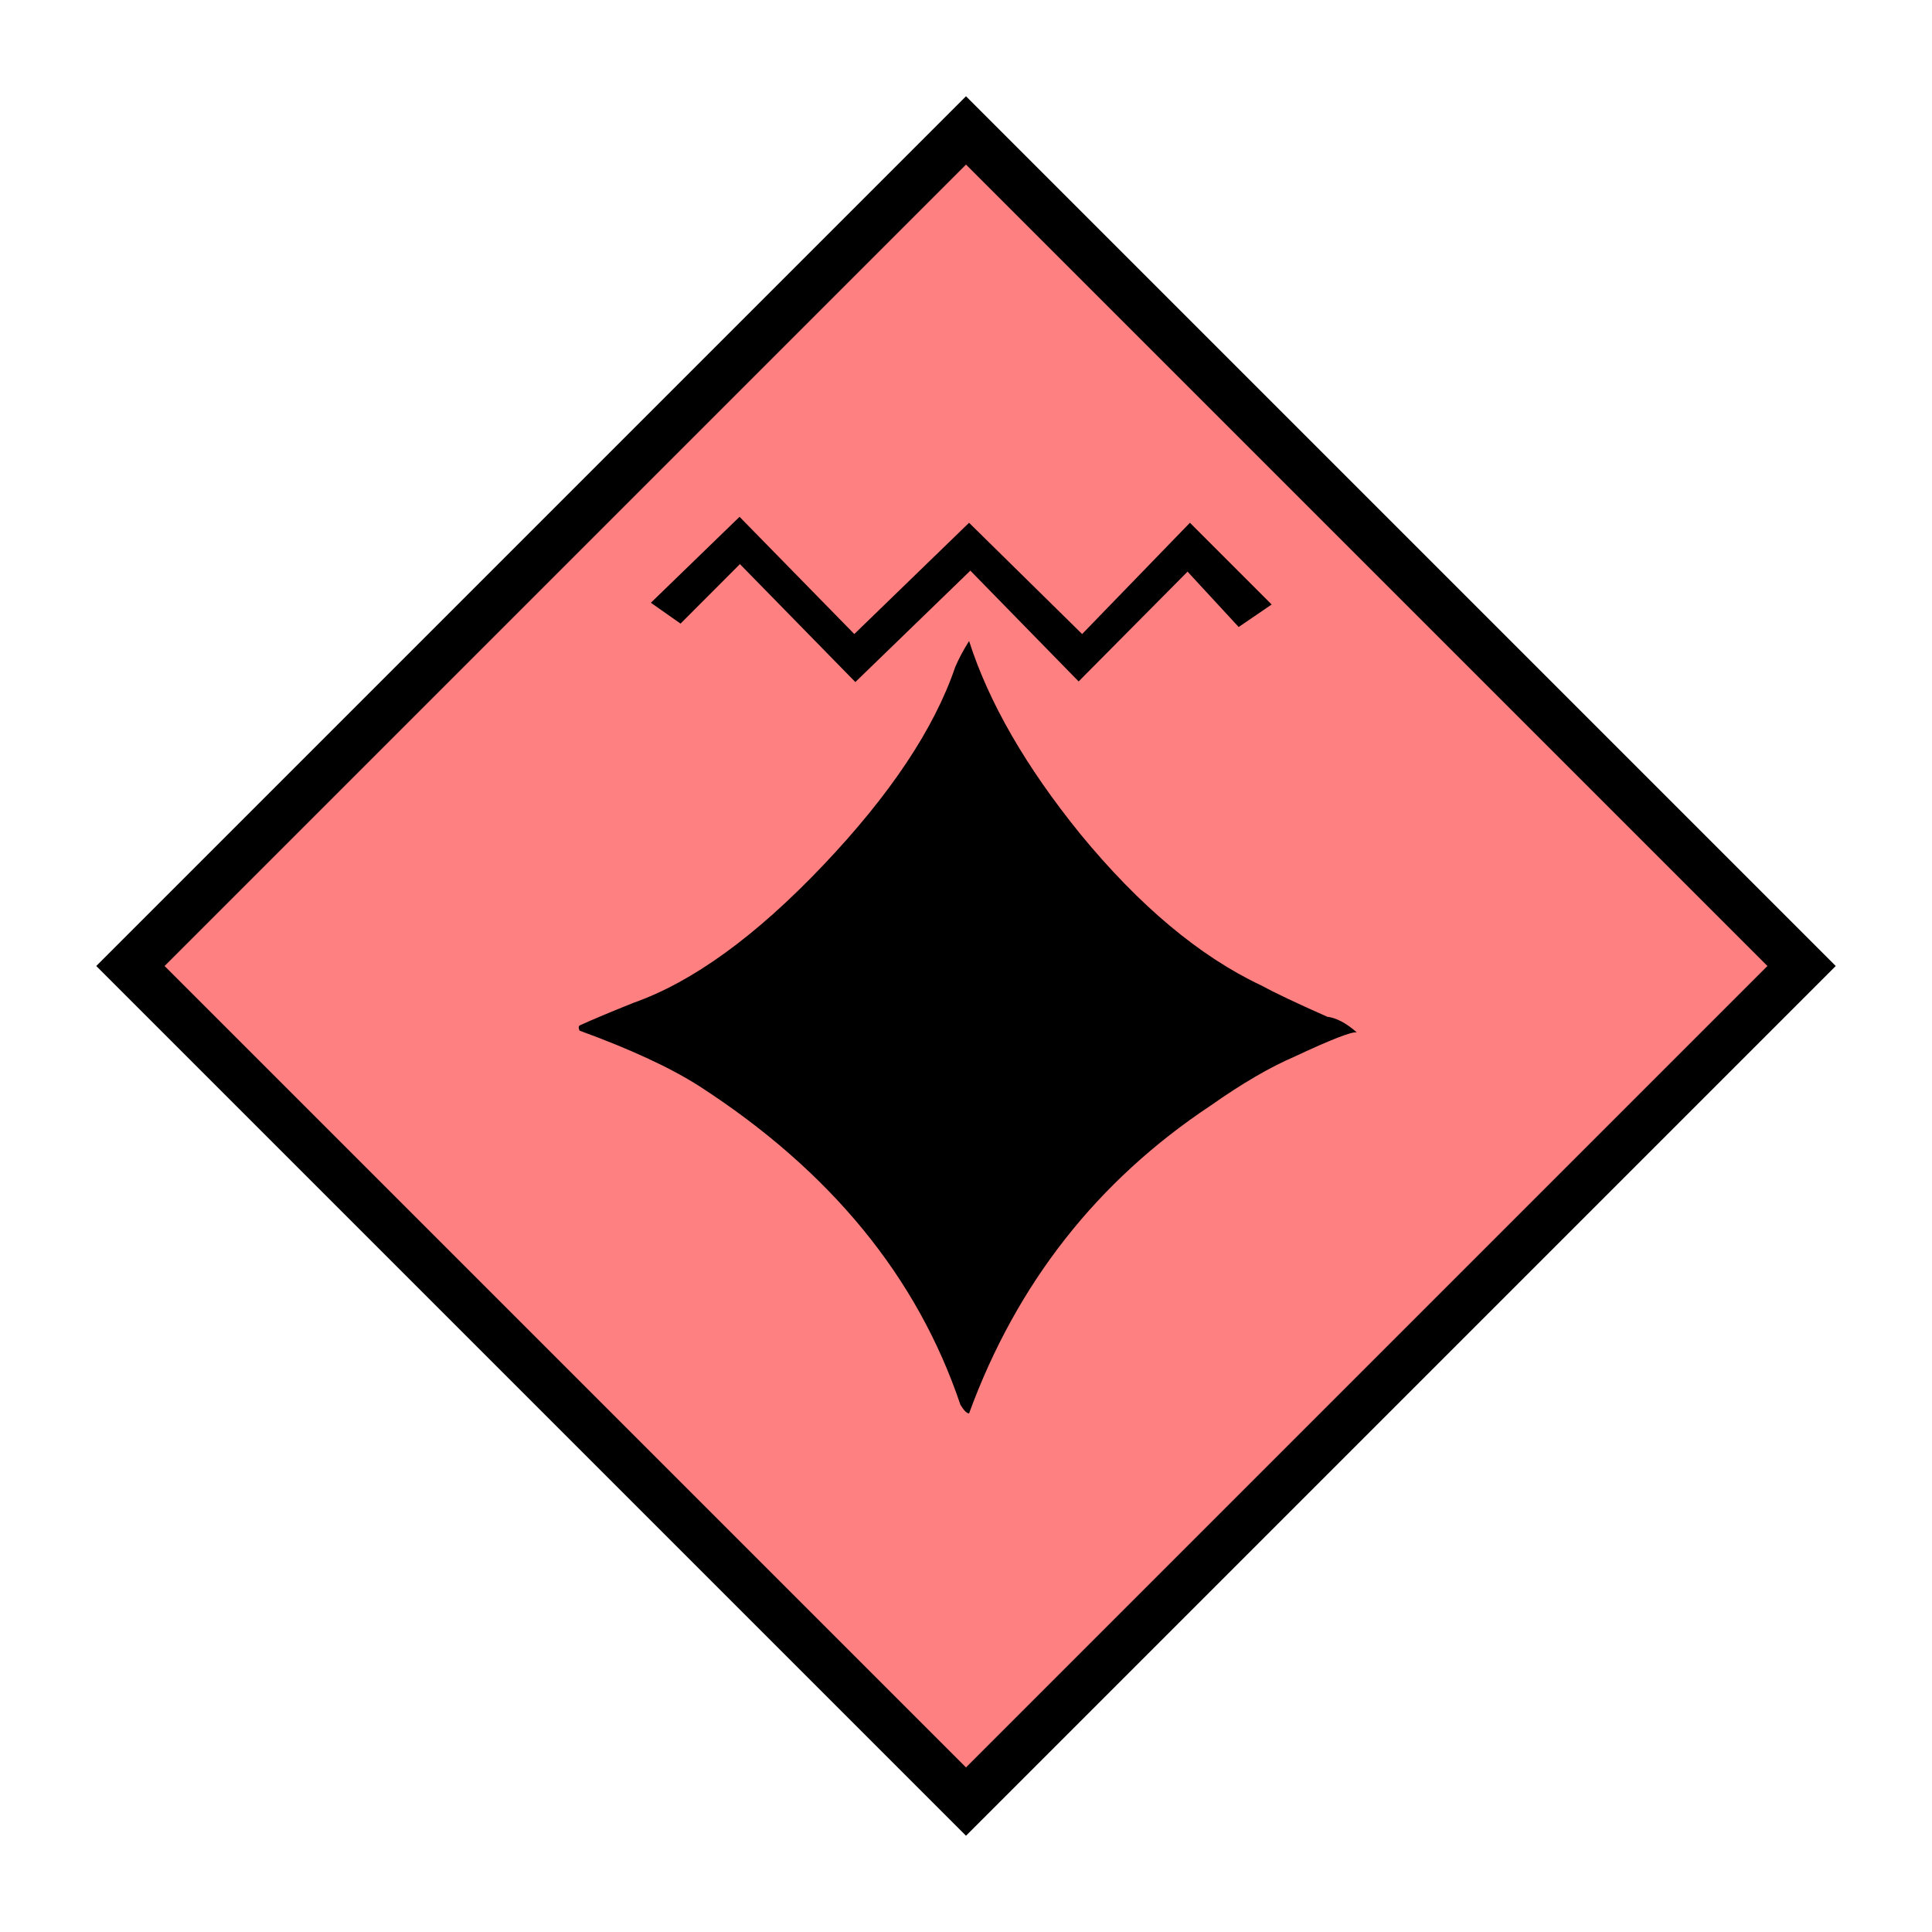 <?xml version="1.0"?>
<!DOCTYPE svg PUBLIC "-//W3C//DTD SVG 1.1//EN" "http://www.w3.org/Graphics/SVG/1.1/DTD/svg11.dtd" >
<!-- SVG content generated using Symbology Configuration Management System (SCMS) -->
<!-- Systematic Software Engineering Ltd. - www.systematic.co.uk - do not remove  -->
<svg id="SHGPESE---*****" width="400px" height="400px" viewBox="0 0 400 400">
<g >
<svg viewBox="0 0 400 400" id="_0.SHG-E----------" width="400px" height="400px"><polyline points="200,373 373,200 200,27 27,200 200,373" style="stroke-linecap:square;fill:rgb(255,128,128);stroke:rgb(0,0,0);stroke-width:10"></polyline>
</svg>

</g>
<g >
<svg viewBox="0 0 400 400" id="_1.S-G-ESE--------" width="400px" height="400px"><g transform="translate(120 107) scale(5 5)"><path d="M32.184 21.35 C31.993 21.303 31.127 21.639 29.592 22.358 C28.584 22.792 27.432 23.463
				26.135 24.376 C21.432 27.497 18.096 31.747 16.127 37.126 C16.031 37.126
				15.912 37.005 15.768 36.767 C13.991 31.486 10.391 27.091 4.969 23.583 C3.768
				22.814 2.111 22.047 0 21.277 C-0.049 21.181 -0.049 21.109 0 21.062 C0.527
				20.822 1.271 20.509 2.232 20.124 C4.679 19.261 7.295 17.364 10.08 14.435 C12.863
				11.505 14.687 8.769 15.553 6.222 C15.696 5.886 15.887 5.527 16.127 5.142
				C16.943 7.689 18.479 10.353 20.736 13.138 C23.183 16.115 25.679 18.204 28.224
				19.404 C28.751 19.693 29.662 20.127 30.958 20.701 C31.342 20.75 31.75 20.967
				32.184 21.35 zM28.656 3.631 L27.291 4.563 L25.174 2.27 L20.664 6.817 L16.18
				2.229 L11.418 6.842 L6.639 1.959 L4.18 4.422 L2.951 3.559 L6.623 0 L11.375
				4.854 L16.127 0.247 L20.809 4.854 L25.272 0.247 z"></path>
</g>
</svg>

</g>
</svg>